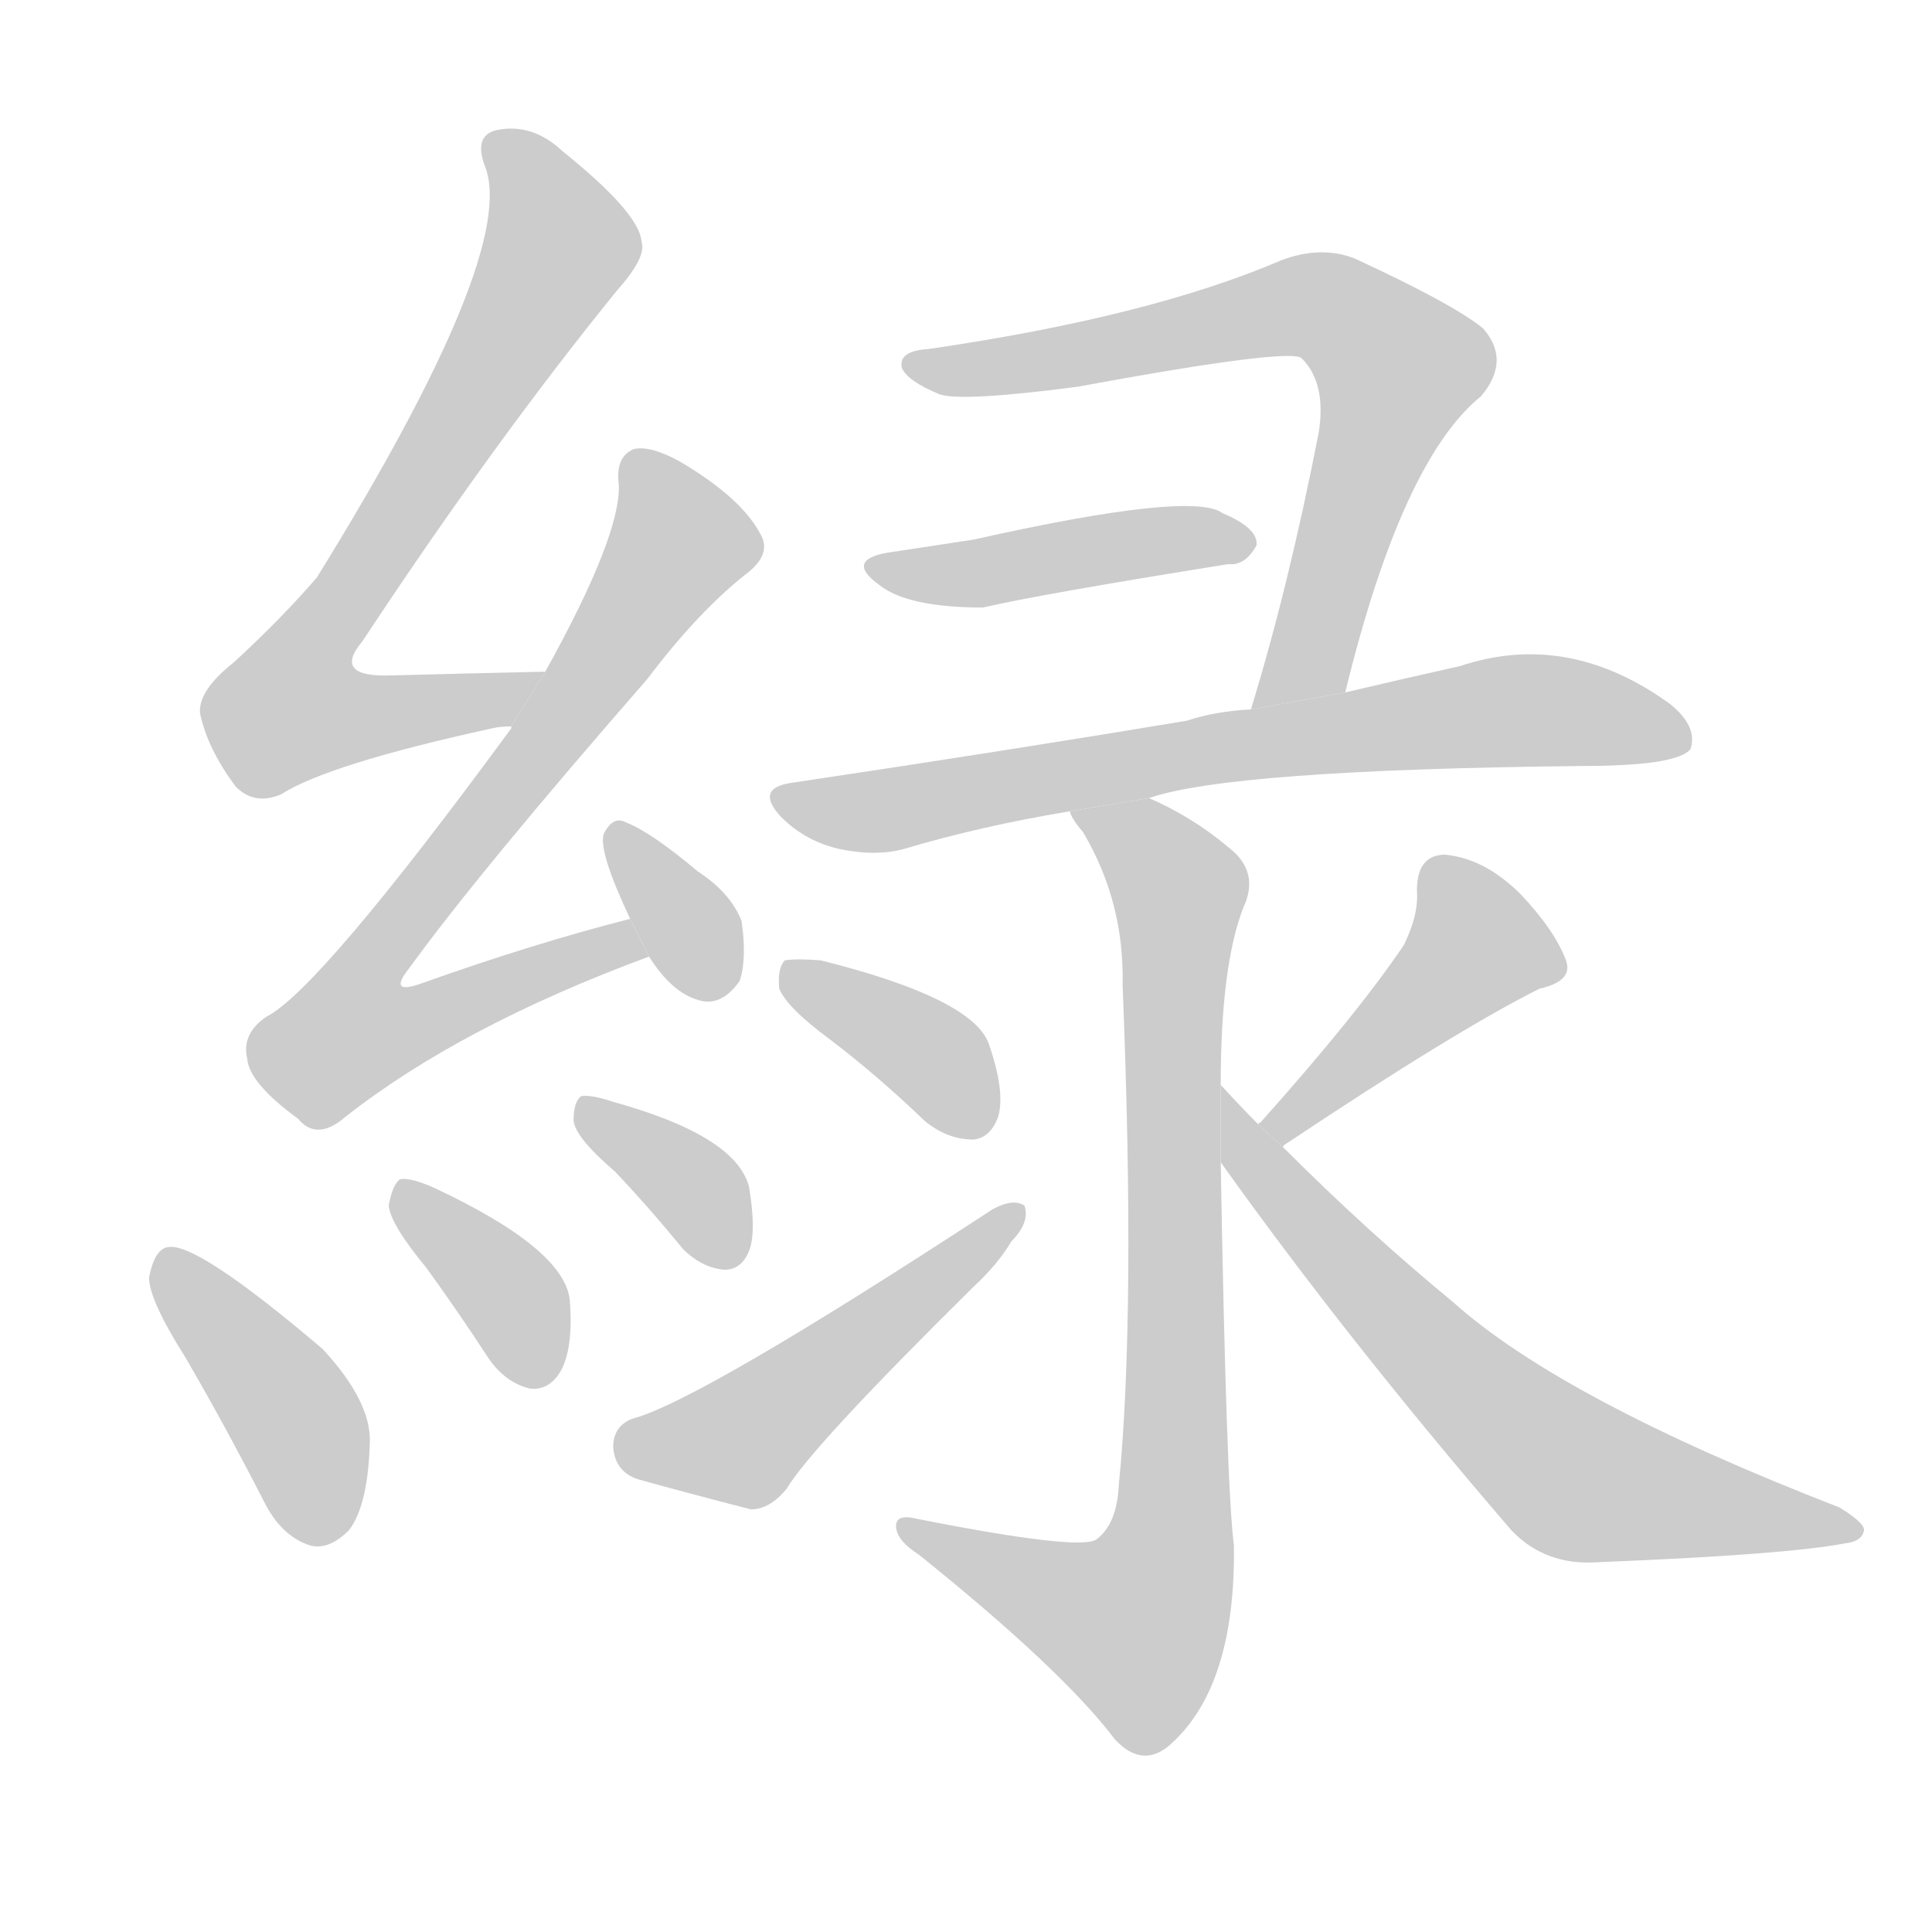 <!--
AnimCJK 2016-2017 Copyright Francois Mizessyn, https://github.com/parsimonhi/animCJK
Derived from:
    MakeMeAHanzi project - https://github.com/skishore/makemeahanzi
    Arphic PL KaitiM GB - https://apps.ubuntu.com/cat/applications/precise/fonts-arphic-gkai00mp/
    Arphic PL UKai - https://apps.ubuntu.com/cat/applications/fonts-arphic-ukai/
You can redistribute and/or modify this file under the terms of the Arphic Public License
as published by Arphic Technology Co., Ltd.
You should have received a copy of this license (the directory "APL") along with this file;
if not, see http://ftp.gnu.org/non-gnu/chinese-fonts-truetype/LICENSE.
-->
<svg id="z32209" class="acjk" version="1.1" viewBox="0 0 1024 1024" xmlns="http://www.w3.org/2000/svg" xmlns:xlink="http://www.w3.org/1999/xlink">
<style>
<![CDATA[
@keyframes z32209k {
	from {
		stroke:#c00;
		stroke-dashoffset:3000;
	}
	75% {
		stroke:#c00;
		stroke-dashoffset:0;
	}
	to {
		stroke:#000;
	}
}
#z32209 path[clip-path] {
	animation:z32209k 1s linear both;
	stroke-dasharray:3000;
	stroke-width:128;
	stroke-linecap:round;
	fill:none;
}
#z32209 path[clip-path="url(#z32209c1)"] {animation-delay:1s;}
#z32209 path[clip-path="url(#z32209c2)"] {animation-delay:2s;}
#z32209 path[clip-path="url(#z32209c3)"] {animation-delay:3s;}
#z32209 path[clip-path="url(#z32209c4)"] {animation-delay:4s;}
#z32209 path[clip-path="url(#z32209c5)"] {animation-delay:5s;}
#z32209 path[clip-path="url(#z32209c6)"] {animation-delay:6s;}
#z32209 path[clip-path="url(#z32209c7)"] {animation-delay:7s;}
#z32209 path[clip-path="url(#z32209c8)"] {animation-delay:8s;}
#z32209 path[clip-path="url(#z32209c9)"] {animation-delay:9s;}
#z32209 path[clip-path="url(#z32209c10)"] {animation-delay:10s;}
#z32209 path[clip-path="url(#z32209c11)"] {animation-delay:11s;}
#z32209 path[clip-path="url(#z32209c12)"] {animation-delay:12s;}
#z32209 path[clip-path="url(#z32209c13)"] {animation-delay:13s;}
#z32209 path[clip-path="url(#z32209c14)"] {animation-delay:14s;}
#z32209 path {fill:#ccc;}
]]>
</style>
<path id="z32209d1" d="M289 356Q244 357 207 358Q176 359 192 340Q262 234 327 154Q343 136 340 128Q339 113 298 80Q282 65 263 69Q251 72 257 88Q275 133 168 306Q150 327 124 351Q105 366 106 378Q110 397 125 417Q135 427 149 421Q174 405 261 386Q265 385 271 385L289 356 Z"/>
<path id="z32209d2" d="M334 487Q283 500 224 521Q205 528 217 513Q254 462 343 360Q371 323 397 303Q409 293 403 283Q393 264 361 245Q345 236 336 238Q326 242 328 257Q329 284 289 356L271 385L271 386Q169 525 141 539Q128 548 131 561Q132 574 158 593Q168 605 183 592Q244 544 344 507L334 487 Z"/>
<path id="z32209d3" d="M344 507Q356 526 370 530Q382 534 392 520Q396 508 393 488Q387 473 370 462Q345 441 332 436Q325 432 320 442Q317 451 334 487L344 507 Z"/>
<path id="z32209d4" d="M98 719Q119 755 140 796Q149 814 164 819Q174 822 185 811Q195 798 196 765Q197 743 171 715Q104 658 89 661Q82 662 79 677Q79 689 98 719 Z"/>
<path id="z32209d5" d="M226 672Q242 694 259 720Q268 733 281 736Q291 737 297 727Q304 715 302 689Q299 662 231 630Q218 624 212 625Q208 628 206 639Q207 649 226 672 Z"/>
<path id="z32209d6" d="M326 621Q344 640 362 662Q372 672 384 673Q393 673 397 663Q401 653 397 629Q390 602 325 584Q313 580 308 581Q304 584 304 594Q305 603 326 621 Z"/>
<path id="z32209d7" d="M713 367Q743 244 785 210Q801 191 786 174Q770 161 718 137Q700 130 679 138Q609 168 492 185Q476 186 478 195Q481 202 498 209Q510 213 571 205Q685 184 690 190Q703 203 699 229Q683 311 663 376L713 367 Z"/>
<path id="z32209d8" d="M470 293Q448 297 466 310Q481 322 521 322Q551 315 651 299Q660 300 666 289Q667 280 648 272Q632 260 516 286L470 293 Z"/>
<path id="z32209d9" d="M609 423Q652 408 838 406Q889 406 896 397Q900 385 885 373Q831 334 774 353Q747 359 713 367L663 376Q644 377 629 382Q533 398 419 415Q400 418 414 433Q427 446 445 450Q464 454 479 450Q519 438 567 430L609 423 Z"/>
<path id="z32209d10" d="M647 575Q647 512 659 481Q668 462 651 449Q632 433 609 423L567 430Q568 434 574 441Q596 478 595 522Q602 696 593 787Q592 808 581 816Q572 822 486 805Q474 802 475 810Q476 817 487 824Q563 885 591 922Q606 938 621 924Q655 893 654 819Q650 789 647 616L647 575 Z"/>
<path id="z32209d11" d="M440 551Q465 570 490 594Q502 604 516 604Q525 603 529 592Q533 579 524 553Q515 529 435 509Q422 508 416 509Q412 513 413 524Q417 534 440 551 Z"/>
<path id="z32209d12" d="M335 752Q325 756 325 767Q326 780 338 784Q363 791 398 800Q408 800 417 789Q430 767 516 682Q529 670 536 658Q546 648 543 639Q537 635 526 641Q370 743 335 752 Z"/>
<path id="z32209d13" d="M680 608Q680 607 682 606Q772 546 816 524Q834 520 830 509Q824 493 806 474Q787 455 766 453Q751 453 751 472Q752 485 744 501Q719 538 668 595Q667 595 667 596L680 608 Z"/>
<path id="z32209d14" d="M667 596Q657 586 647 575L647 616Q714 710 801 811Q819 830 847 828Q947 824 978 818Q987 817 988 811Q988 807 975 799Q828 742 770 690Q725 653 680 608L667 596 Z"/>
<defs>
	<clipPath id="z32209c1"><use xlink:href="#z32209d1"/></clipPath>
	<clipPath id="z32209c2"><use xlink:href="#z32209d2"/></clipPath>
	<clipPath id="z32209c3"><use xlink:href="#z32209d3"/></clipPath>
	<clipPath id="z32209c4"><use xlink:href="#z32209d4"/></clipPath>
	<clipPath id="z32209c5"><use xlink:href="#z32209d5"/></clipPath>
	<clipPath id="z32209c6"><use xlink:href="#z32209d6"/></clipPath>
	<clipPath id="z32209c7"><use xlink:href="#z32209d7"/></clipPath>
	<clipPath id="z32209c8"><use xlink:href="#z32209d8"/></clipPath>
	<clipPath id="z32209c9"><use xlink:href="#z32209d9"/></clipPath>
	<clipPath id="z32209c10"><use xlink:href="#z32209d10"/></clipPath>
	<clipPath id="z32209c11"><use xlink:href="#z32209d11"/></clipPath>
	<clipPath id="z32209c12"><use xlink:href="#z32209d12"/></clipPath>
	<clipPath id="z32209c13"><use xlink:href="#z32209d13"/></clipPath>
	<clipPath id="z32209c14"><use xlink:href="#z32209d14"/></clipPath>
</defs>
<path pathLength="2999" clip-path="url(#z32209c1)" d="M265 77L295 138L150 368L166 390L280 361"/>
<path pathLength="2999" clip-path="url(#z32209c2)" d="M336 244L362 292L176 538L197 560L339 499"/>
<path pathLength="2999" clip-path="url(#z32209c3)" d="M328 445L380 526"/>
<path pathLength="2999" clip-path="url(#z32209c4)" d="M89 666L155 749L170 815"/>
<path pathLength="2999" clip-path="url(#z32209c5)" d="M214 633L274 692L284 732"/>
<path pathLength="2999" clip-path="url(#z32209c6)" d="M312 590L385 668"/>
<path pathLength="2999" clip-path="url(#z32209c7)" d="M482 191L691 162L731 180L745 204L692 356L670 369"/>
<path pathLength="2999" clip-path="url(#z32209c8)" d="M465 299L659 286"/>
<path pathLength="2999" clip-path="url(#z32209c9)" d="M413 422L809 376L891 390"/>
<path pathLength="2999" clip-path="url(#z32209c10)" d="M576 433L626 476L617 843L586 875L484 809"/>
<path pathLength="2999" clip-path="url(#z32209c11)" d="M421 517L522 598"/>
<path pathLength="2999" clip-path="url(#z32209c12)" d="M329 767L397 763L535 646"/>
<path pathLength="2999" clip-path="url(#z32209c13)" d="M823 511L769 499L676 599"/>
<path pathLength="2999" clip-path="url(#z32209c14)" d="M649 584L834 783L979 810"/>
</svg>